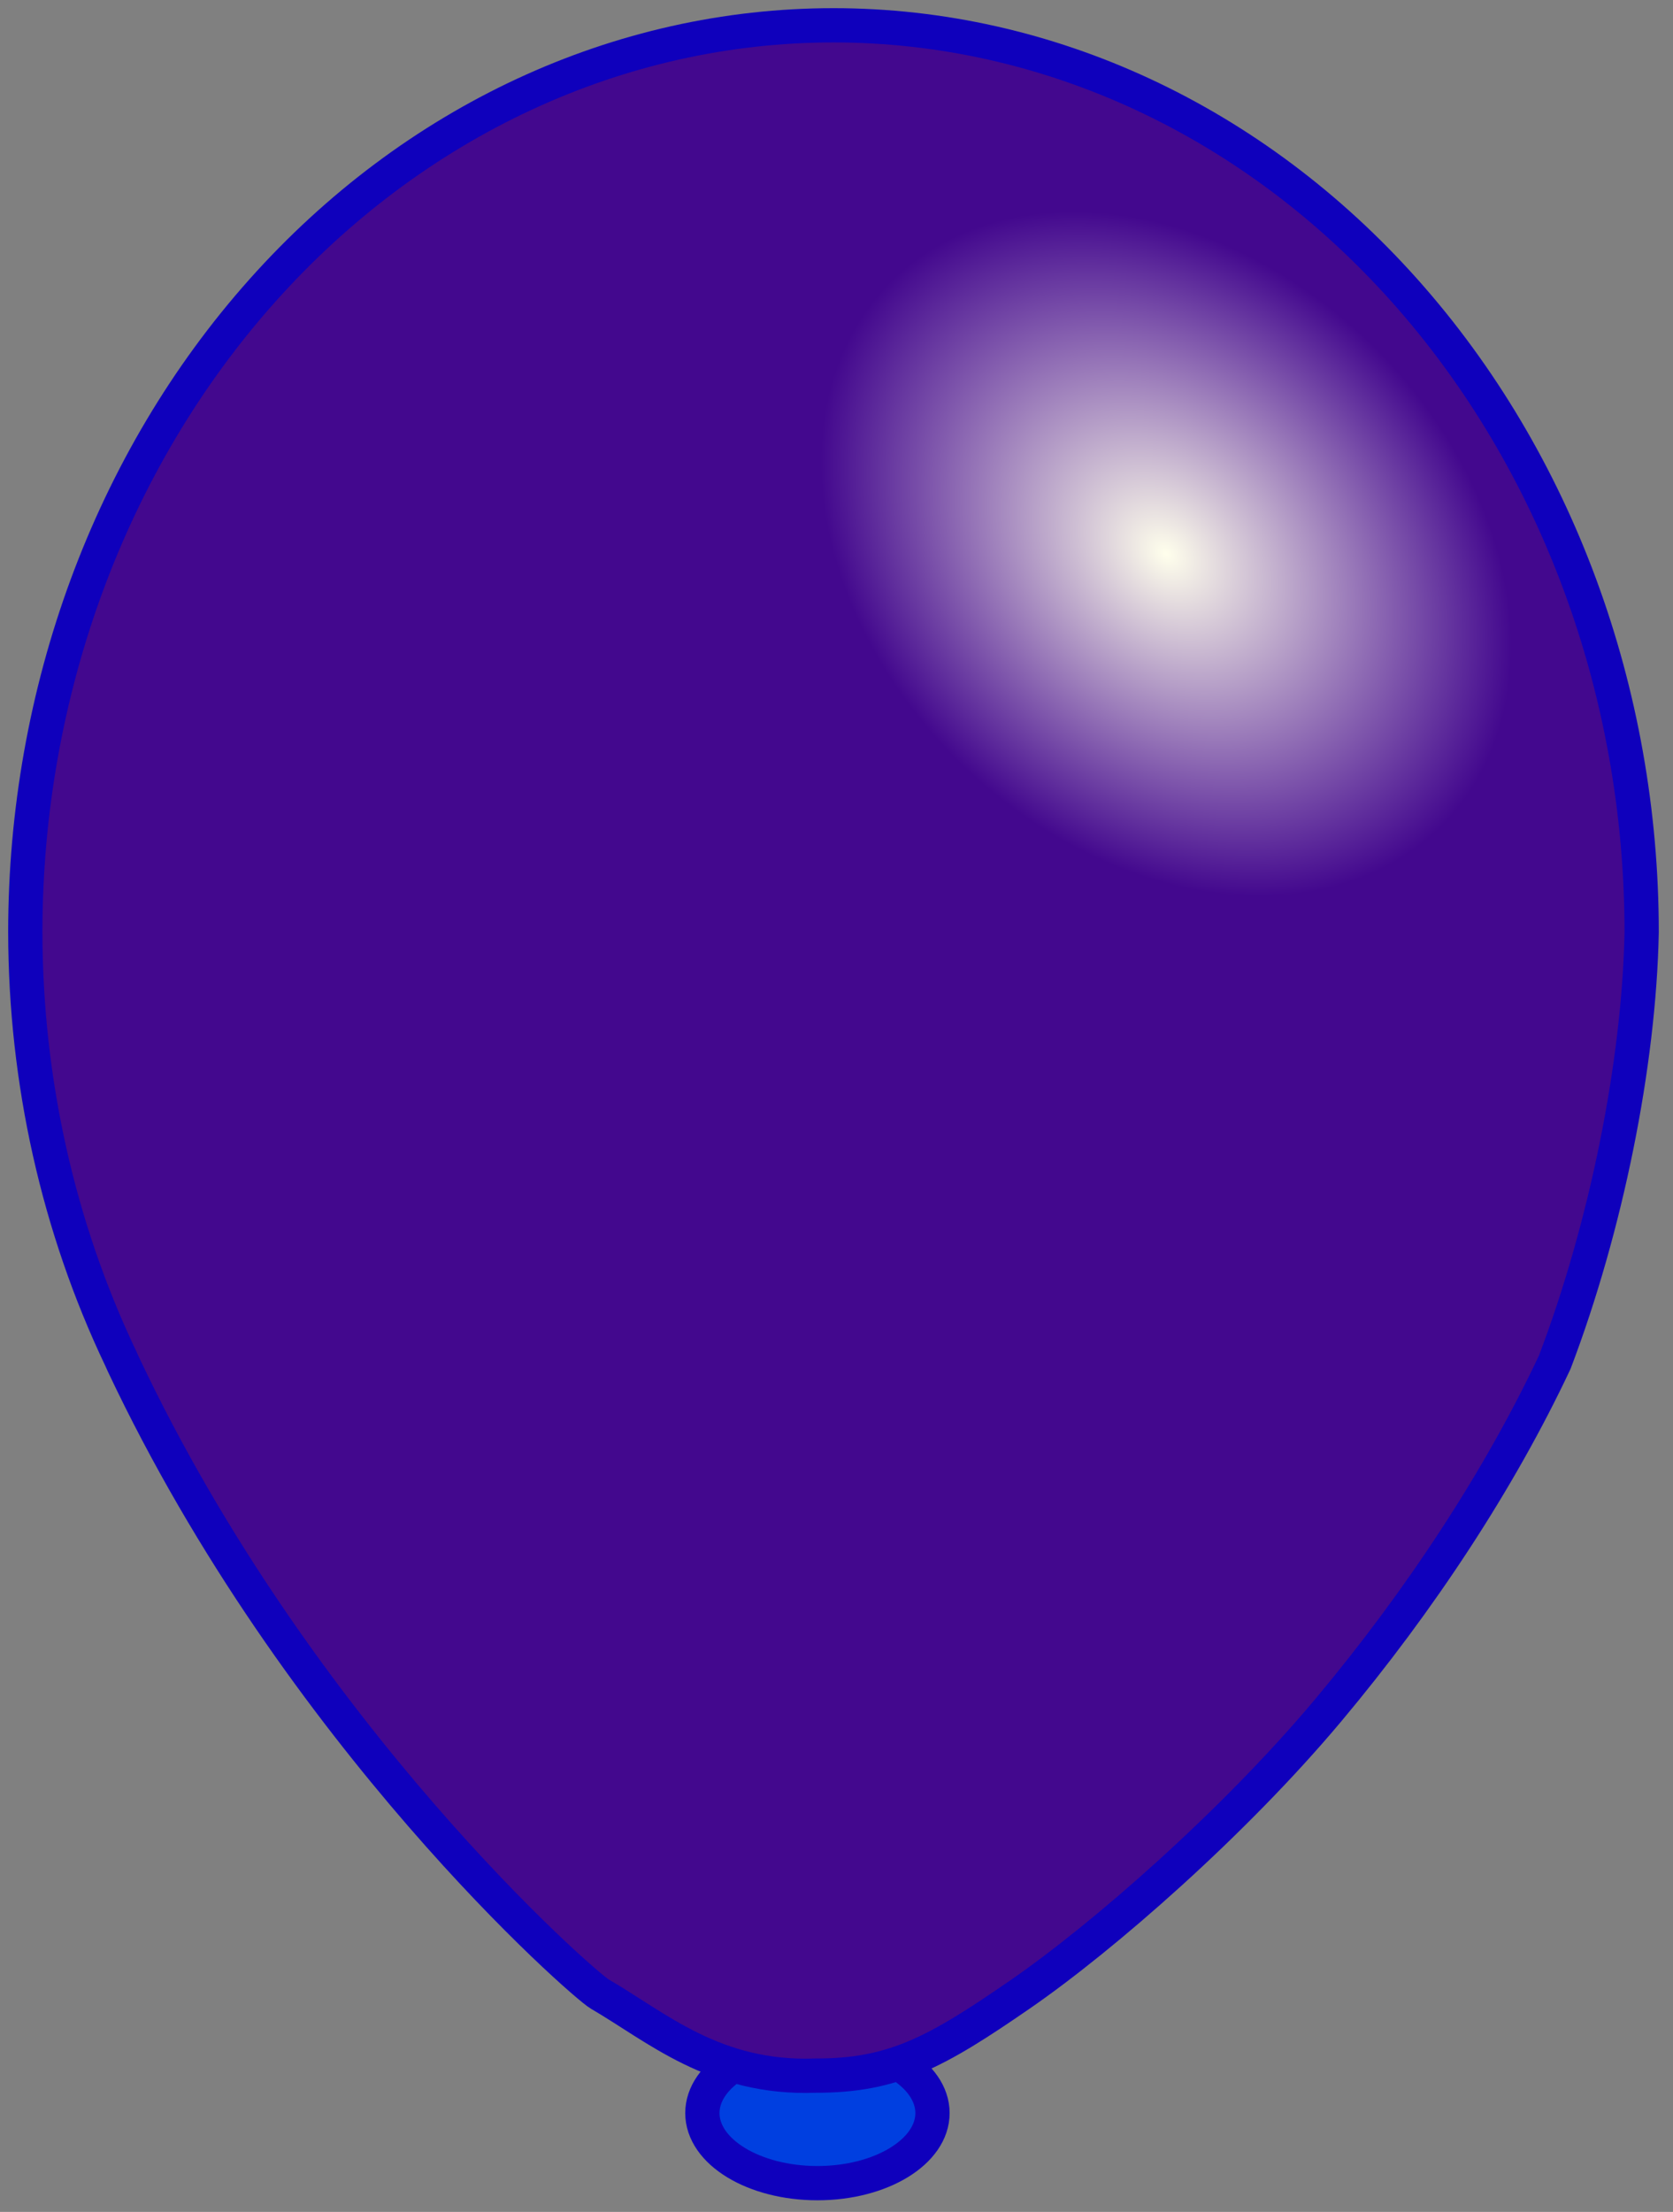 <svg width="205" height="271" viewBox="0 0 205 271" fill="none" xmlns="http://www.w3.org/2000/svg">
<rect x="0" y="0" width="205" height="271" fill="#808080" stroke="none"/>
<path d="M100.163 267.476C107.95 267.476 114.262 263.632 114.262 258.89C114.262 254.148 107.95 250.304 100.163 250.304C92.377 250.304 86.065 254.148 86.065 258.89C86.065 263.632 92.377 267.476 100.163 267.476Z" fill="#003FE0" stroke="#0F00BC" stroke-width="4.2"/>
<path d="M102.13 3.1C75.865 3.1 50.677 14.807 32.105 35.647C13.533 56.487 3.1 84.752 3.1 114.225C3.126 132.44 7.143 150.369 14.795 166.434C14.893 166.659 14.993 166.886 15.102 167.116C36.584 212.683 71.487 243.143 73.479 244.299C80.427 248.333 87.578 254.759 99.931 254.301C109.506 254.332 114.775 251.398 124.972 244.369C135.169 237.339 151.217 223.308 162.776 209.509C174.012 196.097 183.753 181.268 190.512 166.892C196.797 150.368 200.842 130.402 201.159 114.225C201.159 84.752 190.726 56.487 172.154 35.647C153.582 14.807 128.394 3.1 102.13 3.1Z" fill="url(#paint0_radial_1_2)" stroke="#0F00BC" stroke-width="4.2"/>
<defs>
<radialGradient id="paint0_radial_1_2" cx="0" cy="0" r="1" gradientUnits="userSpaceOnUse" gradientTransform="translate(142.755 67.774) rotate(134.221) scale(35.988 47.721)">
<stop stop-color="#FFFFEC"/>
<stop offset="1" stop-color="#43088E"/>
</radialGradient>
</defs>
</svg>
